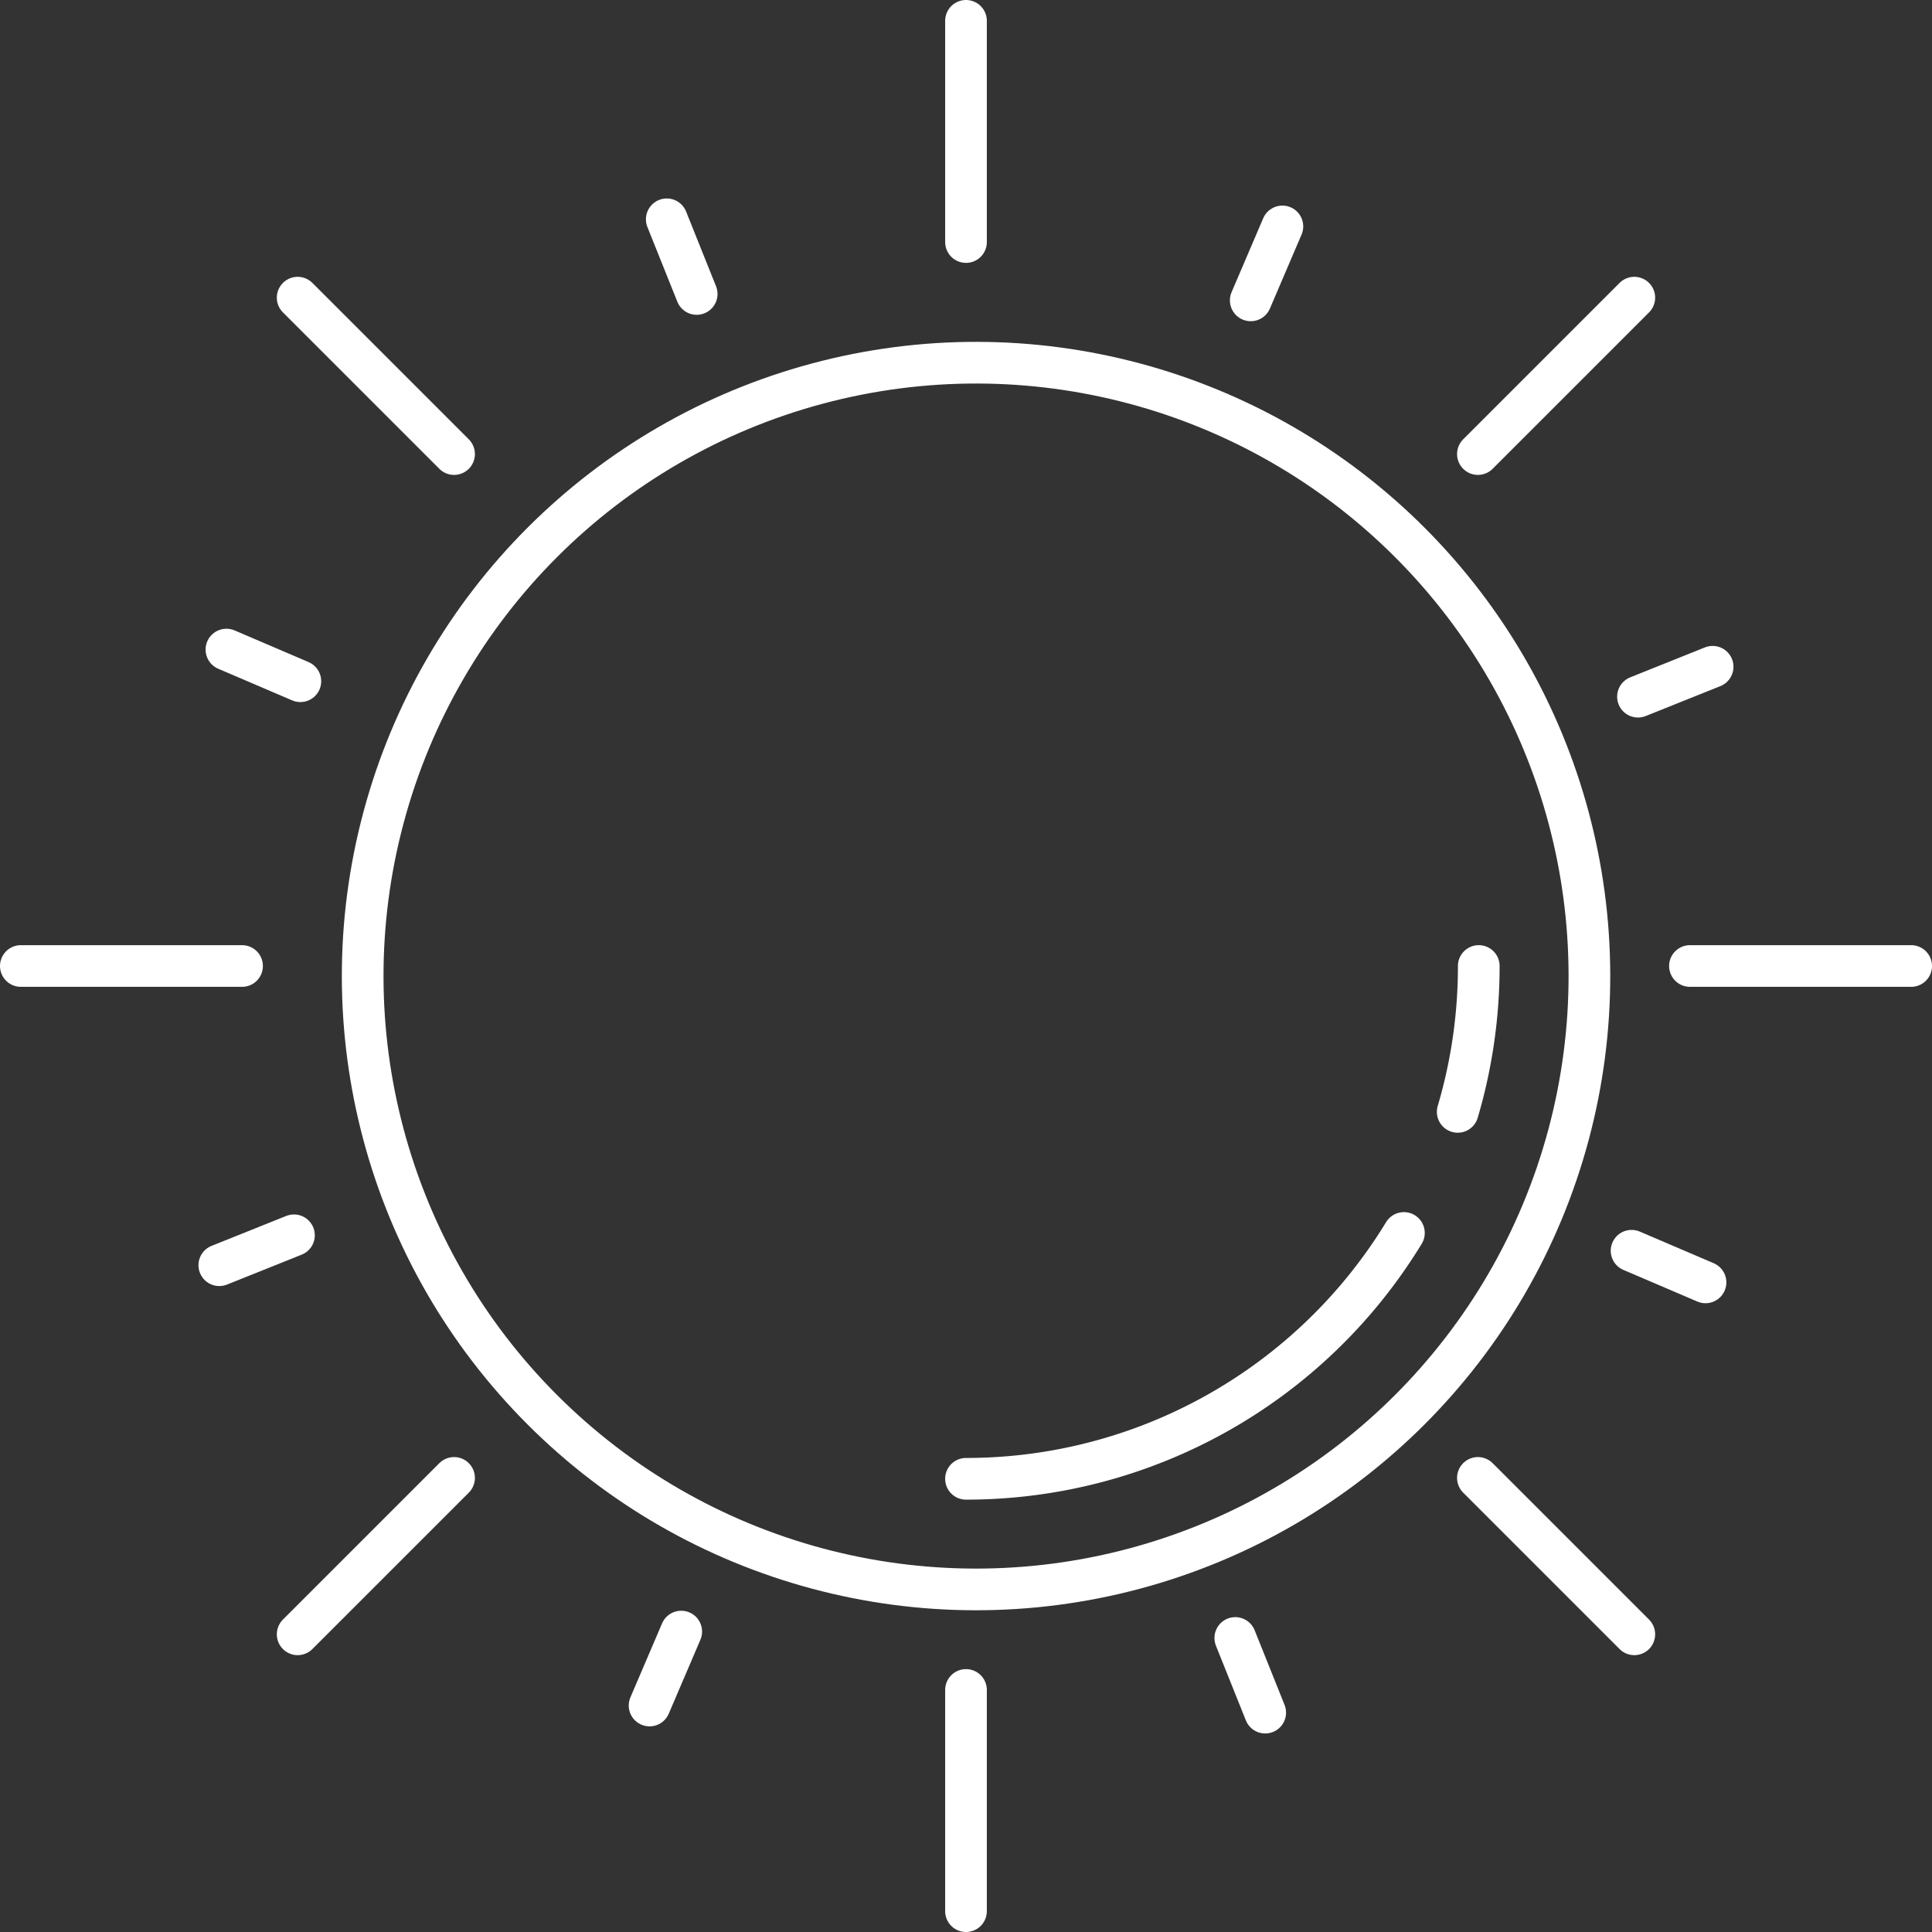 <svg xmlns="http://www.w3.org/2000/svg" width="64.9" height="64.9" viewBox="0 0 64.9 64.9">
  <rect x="0" y="0" width="64.9" height="64.9" fill="#333333" stroke="none"/>
  <g id="Сгруппировать_126" data-name="Сгруппировать 126" transform="translate(-364.04 -381.924)">
    <circle id="Эллипс_11" data-name="Эллипс 11" cx="20.604" cy="20.604" r="20.604" transform="translate(367.689 414.712) rotate(-45)" fill="none" stroke="#fff" stroke-linecap="round" stroke-linejoin="round" stroke-width="1.4"/>
    <path id="Контур_120" data-name="Контур 120" d="M536.833,584.463a17.217,17.217,0,0,1-14.71,8.258" transform="translate(-125.633 -161.121)" fill="none" stroke="#fff" stroke-linecap="round" stroke-linejoin="round" stroke-width="1.4"/>
    <path id="Контур_121" data-name="Контур 121" d="M604.712,540.007a17.229,17.229,0,0,1-.707,4.9" transform="translate(-190.997 -125.633)" fill="none" stroke="#fff" stroke-linecap="round" stroke-linejoin="round" stroke-width="1.4"/>
    <g id="Сгруппировать_123" data-name="Сгруппировать 123" transform="translate(364.74 382.624)">
      <line id="Линия_9" data-name="Линия 9" y1="7.431" transform="translate(31.75 0)" fill="none" stroke="#fff" stroke-linecap="round" stroke-linejoin="round" stroke-width="1.4"/>
      <line id="Линия_10" data-name="Линия 10" y1="7.431" transform="translate(31.75 56.069)" fill="none" stroke="#fff" stroke-linecap="round" stroke-linejoin="round" stroke-width="1.4"/>
      <line id="Линия_11" data-name="Линия 11" x2="7.431" transform="translate(56.069 31.75)" fill="none" stroke="#fff" stroke-linecap="round" stroke-linejoin="round" stroke-width="1.4"/>
      <line id="Линия_12" data-name="Линия 12" x2="7.431" transform="translate(0 31.75)" fill="none" stroke="#fff" stroke-linecap="round" stroke-linejoin="round" stroke-width="1.4"/>
      <line id="Линия_13" data-name="Линия 13" y1="5.254" x2="5.254" transform="translate(48.946 9.299)" fill="none" stroke="#fff" stroke-linecap="round" stroke-linejoin="round" stroke-width="1.4"/>
      <line id="Линия_14" data-name="Линия 14" y1="5.254" x2="5.254" transform="translate(9.299 48.946)" fill="none" stroke="#fff" stroke-linecap="round" stroke-linejoin="round" stroke-width="1.4"/>
      <line id="Линия_15" data-name="Линия 15" x2="5.254" y2="5.254" transform="translate(48.946 48.946)" fill="none" stroke="#fff" stroke-linecap="round" stroke-linejoin="round" stroke-width="1.4"/>
      <line id="Линия_16" data-name="Линия 16" x2="5.254" y2="5.254" transform="translate(9.299 9.299)" fill="none" stroke="#fff" stroke-linecap="round" stroke-linejoin="round" stroke-width="1.4"/>
    </g>
    <g id="Сгруппировать_124" data-name="Сгруппировать 124" transform="translate(371.407 389.291)">
      <line id="Линия_17" data-name="Линия 17" x1="1.005" y1="2.508" transform="translate(15.031 0)" fill="none" stroke="#fff" stroke-linecap="round" stroke-linejoin="round" stroke-width="1.4"/>
      <line id="Линия_18" data-name="Линия 18" x1="1.005" y1="2.508" transform="translate(34.129 47.656)" fill="none" stroke="#fff" stroke-linecap="round" stroke-linejoin="round" stroke-width="1.4"/>
      <line id="Линия_19" data-name="Линия 19" y1="1.005" x2="2.508" transform="translate(47.656 15.031)" fill="none" stroke="#fff" stroke-linecap="round" stroke-linejoin="round" stroke-width="1.4"/>
      <line id="Линия_20" data-name="Линия 20" y1="1.005" x2="2.508" transform="translate(0 34.129)" fill="none" stroke="#fff" stroke-linecap="round" stroke-linejoin="round" stroke-width="1.4"/>
    </g>
    <g id="Сгруппировать_125" data-name="Сгруппировать 125" transform="translate(371.646 389.53)">
      <line id="Линия_21" data-name="Линия 21" y1="2.484" x2="1.063" transform="translate(34.409 0)" fill="none" stroke="#fff" stroke-linecap="round" stroke-linejoin="round" stroke-width="1.4"/>
      <line id="Линия_22" data-name="Линия 22" y1="2.484" x2="1.063" transform="translate(14.215 47.202)" fill="none" stroke="#fff" stroke-linecap="round" stroke-linejoin="round" stroke-width="1.4"/>
      <line id="Линия_23" data-name="Линия 23" x2="2.484" y2="1.063" transform="translate(47.202 34.409)" fill="none" stroke="#fff" stroke-linecap="round" stroke-linejoin="round" stroke-width="1.4"/>
      <line id="Линия_24" data-name="Линия 24" x2="2.484" y2="1.063" transform="translate(0 14.215)" fill="none" stroke="#fff" stroke-linecap="round" stroke-linejoin="round" stroke-width="1.4"/>
    </g>
  </g>
</svg>
